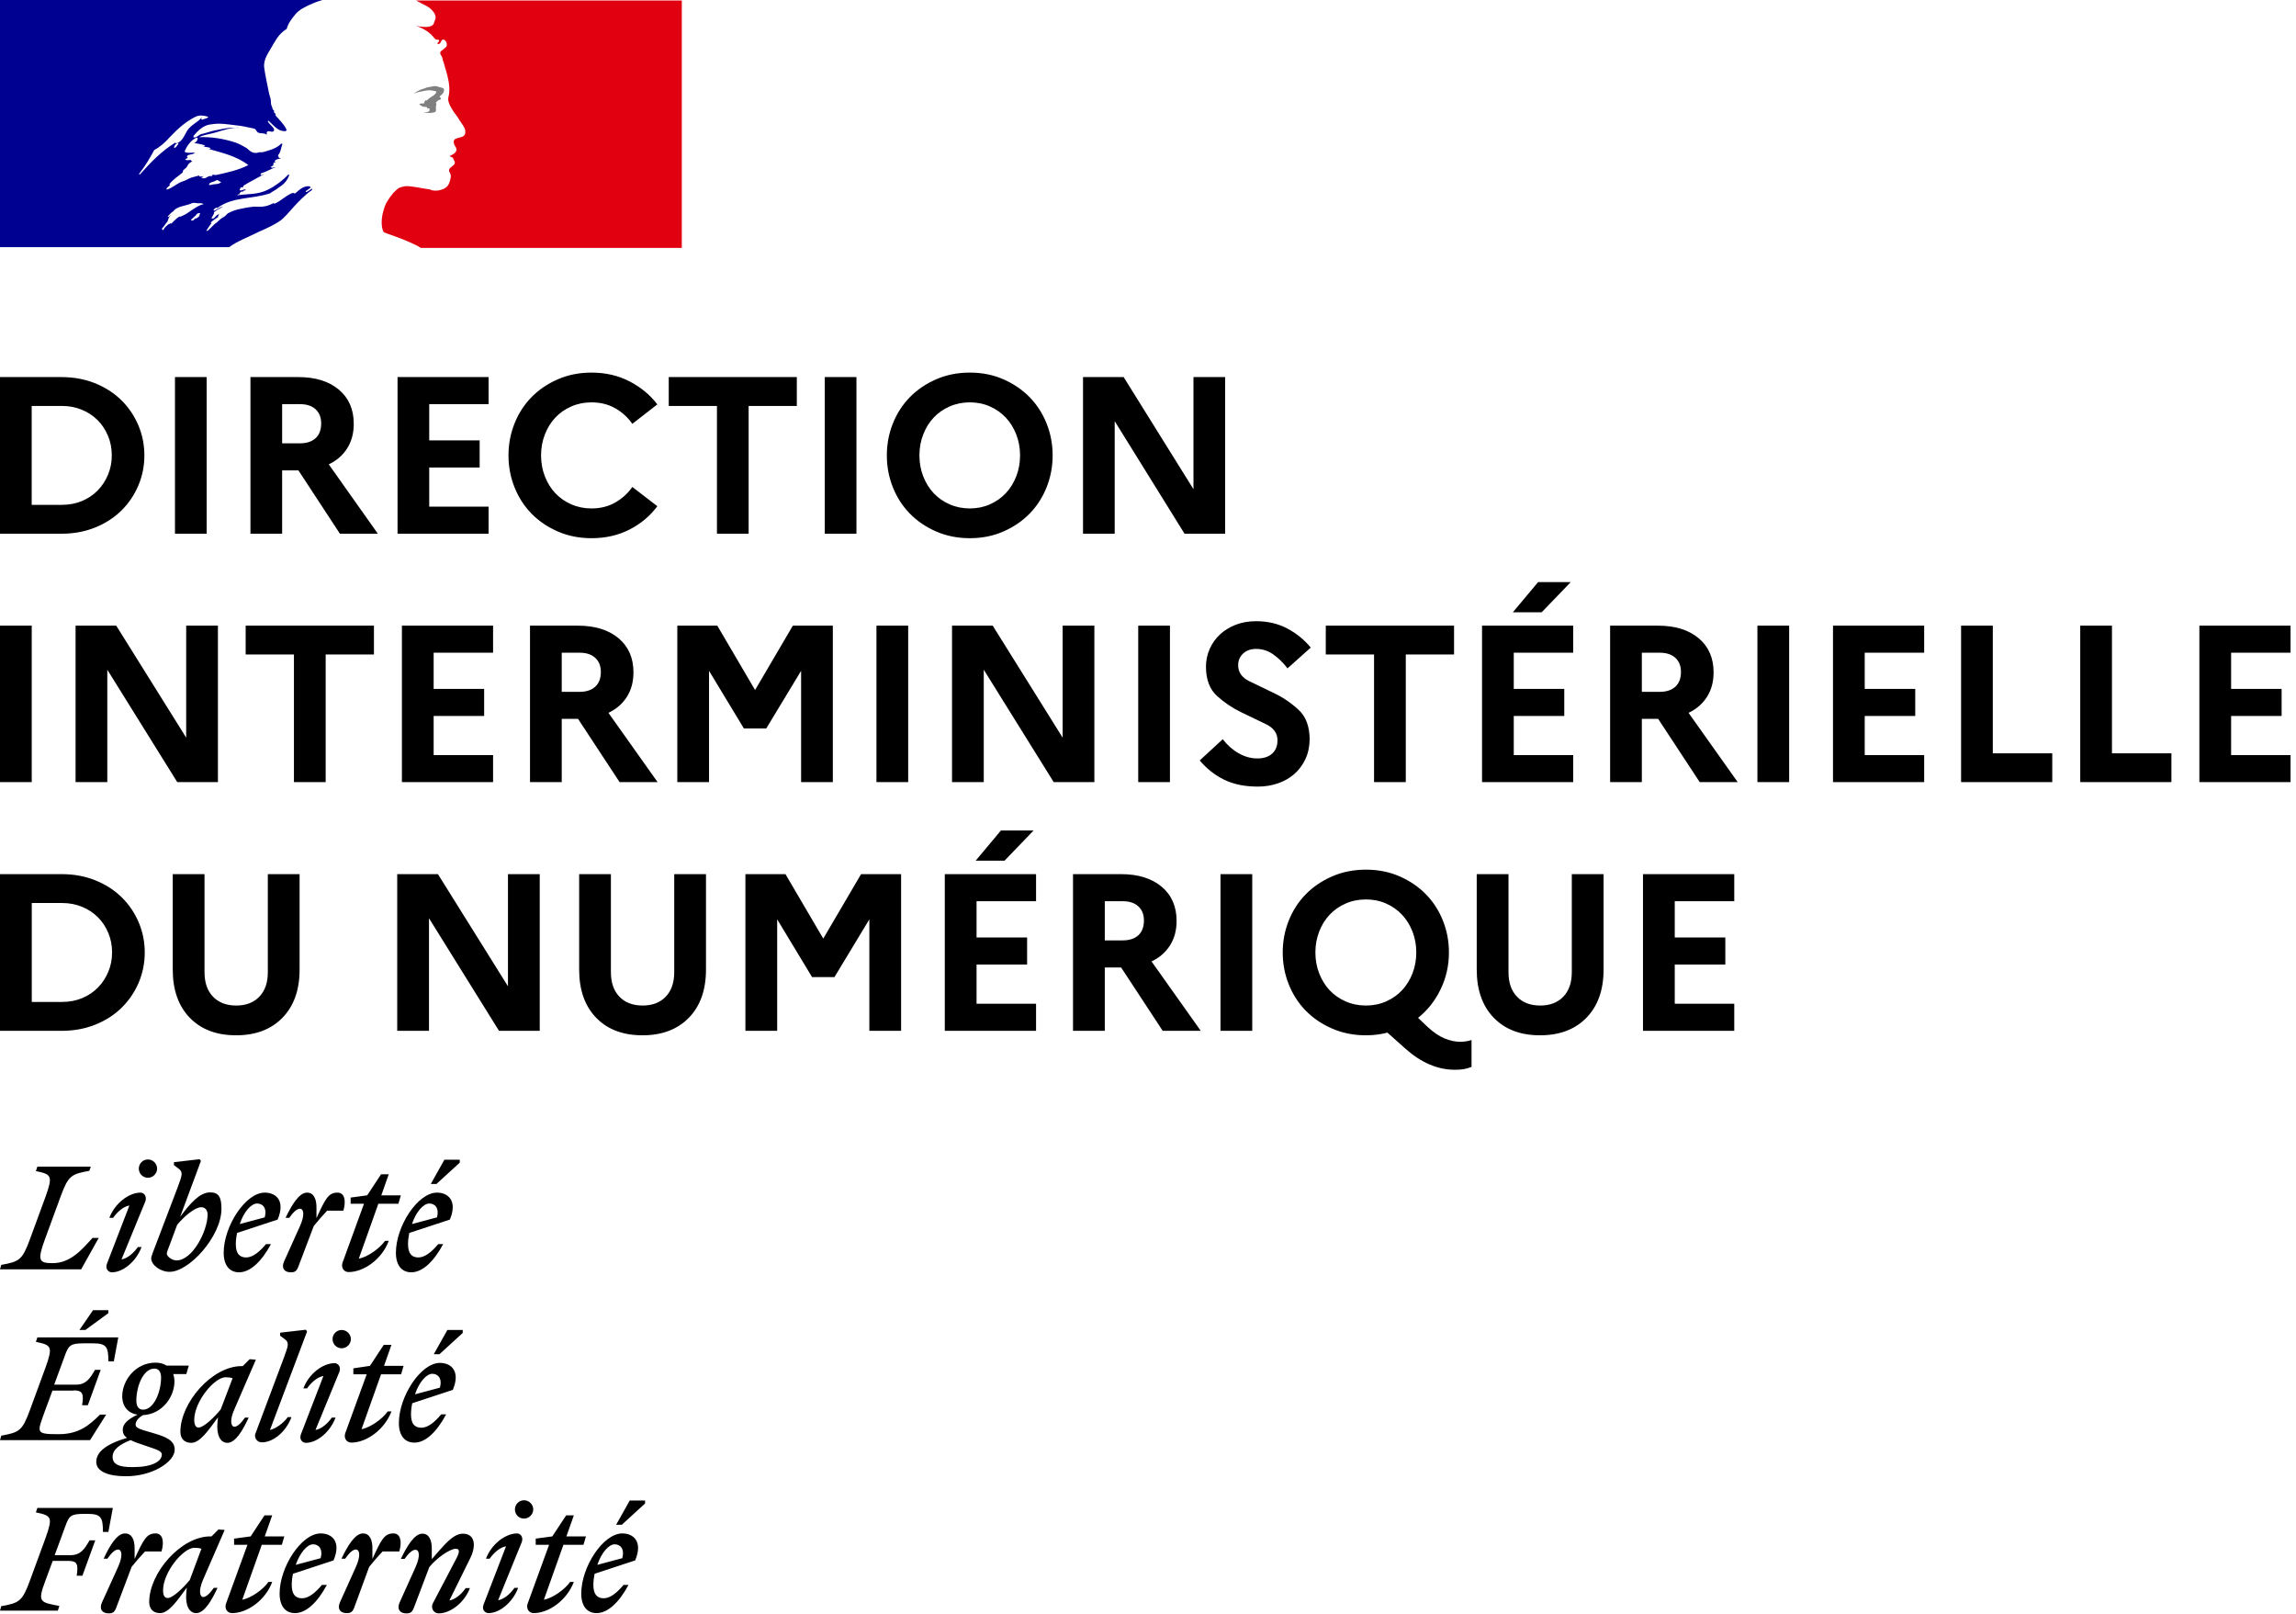 <?xml version="1.0" encoding="UTF-8"?>
<svg width="185px" height="130px" viewBox="0 0 185 130" version="1.1" xmlns="http://www.w3.org/2000/svg" xmlns:xlink="http://www.w3.org/1999/xlink">
    <!-- Generator: Sketch 63.1 (92452) - https://sketch.com -->
    <title>dinumLogoDesktop</title>
    <desc>Created with Sketch.</desc>
    <g id="Marque" stroke="none" stroke-width="1" fill="none" fill-rule="evenodd">
        <g id="DinumWeb" transform="translate(-20, -20)" fill-rule="nonzero">
            <g id="DinumLogoDesktop" transform="translate(20, 20)">
                <g id="LEF" transform="translate(0, 93.381)" fill="#000000">
                    <path d="M49.525,31.023 C49.964,31.023 50.343,31.362 50.143,32.14 L48.13,32.678 C48.449,31.721 49.047,31.023 49.525,31.023 M50.642,34.293 L50.243,34.293 C49.745,34.891 49.186,35.37 48.648,35.37 C48.09,35.37 47.811,35.031 47.811,34.293 C47.811,33.994 47.851,33.675 47.91,33.396 L51.18,32.319 C51.818,30.804 51.041,30.146 50.143,30.146 C48.588,30.146 46.834,32.857 46.834,34.991 C46.834,36.008 47.312,36.566 48.07,36.566 C48.967,36.566 49.884,35.709 50.642,34.293 M50.124,29.428 L51.978,27.733 L51.978,27.494 L50.742,27.494 L49.645,29.448 L50.124,29.448 L50.124,29.428 Z M43.165,31.063 L44.242,31.063 L42.527,35.768 C42.368,36.167 42.587,36.566 43.006,36.566 C44.222,36.566 45.677,35.529 46.236,34.054 L45.937,34.054 C45.498,34.672 44.541,35.35 43.823,35.489 L45.398,31.063 L47.013,31.063 L47.213,30.385 L45.638,30.385 L46.236,28.69 L45.618,28.69 L44.501,30.385 L43.165,30.565 L43.165,31.063 L43.165,31.063 Z M42.049,30.824 C42.188,30.385 41.889,30.146 41.67,30.146 C40.733,30.146 39.596,31.003 39.158,32.18 L39.457,32.18 C39.756,31.741 40.274,31.262 40.773,31.183 L38.958,35.888 C38.799,36.327 39.118,36.566 39.357,36.566 C40.254,36.566 41.311,35.709 41.75,34.532 L41.451,34.532 C41.152,34.971 40.633,35.449 40.135,35.529 L42.049,30.824 Z M42.228,28.95 C42.627,28.95 42.966,28.611 42.966,28.212 C42.966,27.813 42.627,27.474 42.228,27.474 C41.809,27.474 41.49,27.813 41.49,28.212 C41.49,28.631 41.809,28.95 42.228,28.95 M33.476,31.462 C33.755,31.462 33.914,31.9 33.476,32.877 L32.199,35.709 C31.96,36.247 32.219,36.586 32.738,36.586 C33.057,36.586 33.196,36.506 33.336,36.167 L34.592,32.857 C35.17,32.14 36.247,31.382 36.725,31.382 C37.064,31.382 37.024,31.661 36.805,32.1 L34.871,35.788 C34.692,36.147 34.931,36.586 35.35,36.586 C36.287,36.586 37.423,35.728 37.862,34.552 L37.523,34.552 C37.224,34.991 36.705,35.469 36.207,35.549 L37.862,32.199 C38.081,31.781 38.181,31.382 38.181,31.063 C38.181,30.525 37.882,30.166 37.304,30.166 C36.486,30.166 35.788,31.083 34.791,32.219 L34.791,31.342 C34.791,30.724 34.592,30.166 34.034,30.166 C33.376,30.166 32.778,31.203 32.299,32.199 L32.598,32.199 C32.937,31.721 33.236,31.462 33.476,31.462 M32.18,31.581 C32.399,30.804 32.279,30.146 31.701,30.146 C30.963,30.146 30.724,30.644 30.006,32.199 L30.006,31.322 C30.006,30.704 29.807,30.146 29.249,30.146 C28.591,30.146 27.993,31.183 27.514,32.18 L27.813,32.18 C28.132,31.721 28.431,31.442 28.67,31.442 C28.95,31.442 29.109,31.88 28.67,32.857 L27.394,35.689 C27.155,36.227 27.414,36.566 27.933,36.566 C28.252,36.566 28.391,36.486 28.531,36.147 L29.747,32.837 C30.106,32.399 30.425,32.02 30.824,31.601 L32.18,31.601 L32.18,31.581 Z M25.221,31.023 C25.66,31.023 26.039,31.362 25.839,32.14 L23.826,32.678 C24.165,31.721 24.743,31.023 25.221,31.023 M26.338,34.293 L25.939,34.293 C25.441,34.891 24.882,35.37 24.344,35.37 C23.786,35.37 23.507,35.031 23.507,34.293 C23.507,33.994 23.546,33.675 23.606,33.396 L26.876,32.319 C27.514,30.804 26.756,30.146 25.839,30.146 C24.284,30.146 22.53,32.857 22.53,34.991 C22.53,36.008 23.008,36.566 23.766,36.566 C24.663,36.566 25.58,35.709 26.338,34.293 M18.861,31.063 L19.938,31.063 L18.223,35.768 C18.064,36.167 18.283,36.566 18.702,36.566 C19.918,36.566 21.393,35.529 21.932,34.054 L21.632,34.054 C21.194,34.672 20.237,35.35 19.519,35.489 L21.094,31.063 L22.709,31.063 L22.908,30.385 L21.333,30.385 L21.932,28.69 L21.313,28.69 L20.197,30.385 L18.861,30.565 L18.861,31.063 L18.861,31.063 Z M13.139,34.732 C13.139,33.276 14.754,31.302 15.671,31.302 C15.87,31.302 16.07,31.322 16.229,31.382 L15.292,33.894 C14.754,34.552 13.917,35.35 13.518,35.35 C13.279,35.35 13.139,35.17 13.139,34.732 M18.103,29.867 L17.605,29.827 L17.047,30.385 L16.947,30.385 C14.575,30.385 12.022,33.336 12.022,35.669 C12.022,36.207 12.322,36.566 12.9,36.566 C13.598,36.566 14.275,35.569 15.053,34.512 L15.013,34.891 C14.913,35.968 15.252,36.566 15.811,36.566 C16.469,36.566 17.067,35.529 17.525,34.532 L17.226,34.532 C16.907,34.991 16.608,35.27 16.369,35.27 C16.13,35.27 15.95,34.811 16.369,33.854 L18.103,29.867 Z M13.019,31.581 C13.239,30.804 13.119,30.146 12.541,30.146 C11.803,30.146 11.564,30.644 10.846,32.199 L10.846,31.322 C10.846,30.704 10.647,30.146 10.069,30.146 C9.411,30.146 8.812,31.183 8.354,32.18 L8.653,32.18 C8.972,31.721 9.271,31.442 9.51,31.442 C9.789,31.442 9.949,31.88 9.51,32.857 L8.214,35.709 C7.975,36.247 8.234,36.586 8.753,36.586 C9.072,36.586 9.211,36.506 9.351,36.167 L10.607,32.837 C10.966,32.399 11.285,32.02 11.684,31.601 L13.019,31.601 L13.019,31.581 Z M4.665,36.347 L4.785,35.988 C3.21,35.689 3.011,35.689 3.649,33.974 L4.247,32.359 L5.503,32.359 C6.28,32.359 6.3,32.698 6.181,33.555 L6.639,33.555 L7.676,30.704 L7.217,30.704 C6.819,31.382 6.52,31.9 5.662,31.9 L4.406,31.9 L5.264,29.568 C5.563,28.73 5.702,28.571 6.779,28.571 L7.058,28.571 C8.155,28.571 8.294,28.87 8.294,30.026 L8.733,30.026 L9.092,28.092 L3.011,28.092 L2.891,28.451 C4.147,28.71 4.267,28.83 3.688,30.465 L2.393,33.994 C1.794,35.609 1.555,35.748 0.1,36.008 L2.83332621e-14,36.366 L4.665,36.366 L4.665,36.347 Z" id="Shape"></path>
                    <path d="M34.831,17.286 C35.27,17.286 35.649,17.625 35.449,18.403 L33.436,18.941 C33.755,17.984 34.353,17.286 34.831,17.286 M35.948,20.556 L35.549,20.556 C35.051,21.154 34.492,21.632 33.954,21.632 C33.396,21.632 33.117,21.294 33.117,20.556 C33.117,20.257 33.156,19.938 33.216,19.659 L36.486,18.582 C37.124,17.067 36.347,16.409 35.449,16.409 C33.894,16.409 32.14,19.12 32.14,21.254 C32.14,22.27 32.618,22.829 33.376,22.829 C34.273,22.849 35.19,21.971 35.948,20.556 M35.429,15.691 L37.284,13.996 L37.284,13.757 L36.047,13.757 L34.951,15.711 L35.429,15.711 L35.429,15.691 Z M28.471,17.326 L29.548,17.326 L27.833,22.031 C27.674,22.43 27.893,22.829 28.312,22.829 C29.528,22.829 30.983,21.792 31.542,20.317 L31.242,20.317 C30.804,20.935 29.847,21.613 29.129,21.752 L30.704,17.326 L32.319,17.326 L32.518,16.648 L30.943,16.648 L31.542,14.953 L30.923,14.953 L29.807,16.648 L28.471,16.847 L28.471,17.326 Z M27.355,17.107 C27.494,16.668 27.195,16.429 26.956,16.429 C26.019,16.429 24.882,17.286 24.444,18.462 L24.743,18.462 C25.042,18.024 25.56,17.545 26.059,17.465 L24.244,22.171 C24.085,22.609 24.404,22.849 24.643,22.849 C25.54,22.849 26.597,21.991 27.036,20.815 L26.737,20.815 C26.437,21.254 25.919,21.732 25.421,21.812 L27.355,17.107 Z M27.534,15.232 C27.933,15.232 28.272,14.894 28.272,14.495 C28.272,14.096 27.933,13.757 27.534,13.757 C27.115,13.757 26.796,14.096 26.796,14.495 C26.796,14.894 27.115,15.232 27.534,15.232 M21.752,21.812 L24.743,13.877 L24.643,13.737 L22.57,13.976 L22.57,14.216 L22.968,14.515 C23.327,14.794 23.208,15.053 22.889,15.95 L20.616,22.011 C20.416,22.37 20.675,22.809 21.094,22.809 C22.031,22.809 23.048,21.951 23.487,20.775 L23.188,20.775 C22.869,21.234 22.231,21.712 21.752,21.812 M15.651,20.994 C15.651,19.539 17.266,17.565 18.183,17.565 C18.383,17.565 18.562,17.585 18.741,17.645 L17.784,20.157 C17.246,20.815 16.409,21.613 16.01,21.613 C15.791,21.632 15.651,21.433 15.651,20.994 M20.616,16.15 L20.117,16.11 L19.559,16.668 L19.459,16.668 C17.087,16.668 14.535,19.619 14.535,21.951 C14.535,22.49 14.834,22.849 15.412,22.849 C16.11,22.849 16.788,21.852 17.565,20.795 L17.525,21.174 C17.426,22.251 17.765,22.849 18.323,22.849 C18.981,22.849 19.579,21.812 20.037,20.815 L19.738,20.815 C19.419,21.274 19.12,21.553 18.881,21.553 C18.642,21.553 18.462,21.094 18.881,20.157 L20.616,16.15 Z M9.072,23.985 C9.072,23.367 9.67,22.968 10.527,22.629 C10.806,22.769 11.245,22.928 11.803,23.108 C12.7,23.407 13.039,23.527 13.039,23.786 C13.039,24.364 12.222,24.803 10.727,24.803 C9.61,24.823 9.072,24.583 9.072,23.985 M11.524,20.177 C11.125,20.177 10.986,19.838 10.986,19.459 C10.986,18.283 11.544,16.867 12.441,16.867 C12.84,16.867 12.979,17.206 12.979,17.585 C12.979,18.741 12.401,20.177 11.524,20.177 M14.076,23.407 C14.076,22.649 13.398,22.37 12.302,22.051 C11.365,21.772 10.926,21.692 10.926,21.373 C10.926,21.134 11.125,20.835 11.524,20.616 C13.079,20.536 14.056,19.14 14.056,17.904 C14.056,17.685 14.016,17.485 13.956,17.306 L15.013,17.306 L15.213,16.628 L13.418,16.628 C13.179,16.469 12.88,16.389 12.541,16.389 C10.906,16.389 9.849,17.824 9.849,19.1 C9.849,19.918 10.328,20.476 11.085,20.576 C10.328,20.935 9.889,21.313 9.889,21.792 C9.889,22.071 9.989,22.27 10.228,22.45 C8.474,22.968 7.756,23.626 7.756,24.384 C7.756,25.201 8.832,25.54 10.108,25.54 C12.262,25.56 14.076,24.384 14.076,23.407 M5.941,18.622 C6.719,18.622 6.739,18.961 6.619,19.818 L7.078,19.818 L8.115,16.967 L7.656,16.967 C7.257,17.645 6.958,18.163 6.101,18.163 L4.366,18.163 L5.224,15.831 C5.523,14.993 5.682,14.834 6.739,14.834 L7.497,14.834 C8.593,14.834 8.733,15.133 8.733,16.289 L9.171,16.289 L9.53,14.355 L3.011,14.355 L2.891,14.714 C4.147,14.973 4.267,15.093 3.688,16.728 L2.393,20.257 C1.794,21.872 1.555,22.011 0.1,22.27 L0,22.629 L7.257,22.629 L8.553,20.576 L8.055,20.576 C7.217,21.413 6.36,22.151 4.745,22.151 C2.811,22.151 2.991,22.051 3.629,20.257 L4.227,18.642 L5.941,18.642 L5.941,18.622 Z M6.879,13.757 L8.733,12.401 L8.733,12.162 L7.497,12.162 L6.4,13.757 L6.879,13.757 Z" id="Shape"></path>
                    <path d="M34.592,3.569 C35.031,3.569 35.409,3.908 35.21,4.685 L33.196,5.224 C33.515,4.247 34.114,3.569 34.592,3.569 M35.709,6.839 L35.31,6.839 C34.811,7.437 34.253,7.915 33.715,7.915 C33.156,7.915 32.877,7.576 32.877,6.839 C32.877,6.54 32.917,6.221 32.977,5.941 L36.247,4.865 C36.885,3.35 36.107,2.692 35.21,2.692 C33.655,2.692 31.9,5.403 31.9,7.536 C31.9,8.553 32.379,9.112 33.137,9.112 C34.034,9.112 34.951,8.254 35.709,6.839 M35.19,1.974 L37.044,0.279 L37.044,0.04 L35.808,0.04 L34.712,1.994 L35.19,1.994 L35.19,1.974 Z M28.232,3.589 L29.328,3.589 L27.614,8.294 C27.454,8.693 27.674,9.092 28.092,9.092 C29.309,9.092 30.784,8.055 31.322,6.579 L31.023,6.579 C30.585,7.198 29.628,7.875 28.91,8.015 L30.485,3.589 L32.1,3.589 L32.299,2.911 L30.724,2.911 L31.322,1.216 L30.704,1.216 L29.588,2.911 L28.252,3.09 L28.252,3.589 L28.232,3.589 Z M27.674,4.127 C27.893,3.35 27.773,2.692 27.195,2.692 C26.457,2.692 26.218,3.19 25.5,4.745 L25.5,3.868 C25.5,3.25 25.301,2.692 24.743,2.692 C24.085,2.692 23.487,3.728 23.008,4.725 L23.307,4.725 C23.626,4.267 23.925,3.988 24.165,3.988 C24.444,3.988 24.603,4.426 24.165,5.403 L22.889,8.234 C22.649,8.773 22.908,9.112 23.427,9.112 C23.746,9.112 23.885,9.032 24.025,8.693 L25.281,5.383 C25.64,4.945 25.959,4.566 26.358,4.147 L27.674,4.147 L27.674,4.127 Z M20.715,3.569 C21.154,3.569 21.533,3.908 21.333,4.685 L19.32,5.224 C19.639,4.247 20.237,3.569 20.715,3.569 M21.832,6.839 L21.433,6.839 C20.935,7.437 20.376,7.915 19.838,7.915 C19.28,7.915 19.001,7.576 19.001,6.839 C19.001,6.54 19.041,6.221 19.1,5.941 L22.37,4.865 C23.008,3.35 22.251,2.692 21.333,2.692 C19.778,2.692 18.024,5.403 18.024,7.536 C18.024,8.553 18.502,9.112 19.26,9.112 C20.157,9.112 21.074,8.254 21.832,6.839 M14.216,8.155 C13.897,8.155 13.438,7.855 13.438,7.596 C13.438,7.517 13.578,7.138 13.757,6.679 L14.275,5.284 C14.834,4.606 15.711,3.868 16.209,3.868 C16.508,3.868 16.728,4.067 16.728,4.486 C16.708,5.802 15.512,8.155 14.216,8.155 M17.844,3.988 C17.844,3.031 17.605,2.672 16.927,2.672 C16.09,2.672 15.312,3.569 14.515,4.645 L16.189,0.14 L16.09,2.26666097e-14 L14.016,0.239 L14.016,0.479 L14.415,0.778 C14.774,1.057 14.654,1.336 14.335,2.213 L12.521,6.978 C12.361,7.377 12.182,7.855 12.182,7.975 C12.182,8.533 12.94,9.072 13.637,9.072 C15.213,9.112 17.844,6.221 17.844,3.988 M11.723,3.369 C11.843,2.931 11.564,2.692 11.325,2.692 C10.388,2.692 9.251,3.549 8.812,4.725 L9.112,4.725 C9.411,4.287 9.929,3.808 10.427,3.728 L8.613,8.434 C8.454,8.872 8.773,9.112 9.012,9.112 C9.909,9.112 10.966,8.254 11.404,7.078 L11.105,7.078 C10.806,7.517 10.288,7.995 9.789,8.075 L11.723,3.369 Z M11.923,1.495 C12.322,1.495 12.66,1.156 12.66,0.758 C12.66,0.359 12.322,0.02 11.923,0.02 C11.504,0.02 11.185,0.359 11.185,0.758 C11.185,1.156 11.504,1.495 11.923,1.495 M7.317,0.598 L3.011,0.598 L2.891,0.957 C4.147,1.216 4.267,1.336 3.688,2.971 L2.393,6.5 C1.794,8.115 1.555,8.254 0.1,8.513 L1.69999573e-14,8.872 L6.54,8.872 L7.955,6.34 L7.457,6.34 C6.639,7.237 5.702,8.374 4.247,8.374 C3.15,8.374 2.991,8.174 3.609,6.48 L4.905,2.951 C5.503,1.336 5.742,1.196 7.198,0.937 L7.317,0.598 Z" id="Shape"></path>
                </g>
                <g id="DINUM" transform="translate(0, 30.015)" fill="#000000">
                    <path d="M4.944,12.98 C5.939,12.98 6.85,12.811 7.677,12.475 C8.504,12.138 9.208,11.682 9.79,11.105 C10.371,10.528 10.824,9.858 11.147,9.095 C11.471,8.332 11.633,7.523 11.633,6.67 C11.633,5.817 11.471,5.009 11.147,4.245 C10.824,3.482 10.371,2.812 9.79,2.235 C9.208,1.659 8.504,1.202 7.677,0.865 C6.85,0.529 5.939,0.361 4.944,0.361 L0,0.361 L0,12.98 L4.944,12.98 Z M2.553,10.654 L2.553,2.686 L4.98,2.686 C5.568,2.686 6.107,2.788 6.598,2.993 C7.09,3.197 7.512,3.476 7.866,3.831 C8.22,4.185 8.498,4.606 8.702,5.093 C8.906,5.579 9.008,6.105 9.008,6.67 C9.008,7.223 8.906,7.743 8.702,8.229 C8.498,8.716 8.22,9.14 7.866,9.5 C7.512,9.861 7.09,10.143 6.598,10.348 C6.107,10.552 5.568,10.654 4.98,10.654 L2.553,10.654 Z M16.652,12.98 L16.652,0.361 L14.099,0.361 L14.099,12.98 L16.652,12.98 Z M22.733,12.98 L22.733,7.878 L24.046,7.878 L27.39,12.98 L30.446,12.98 L26.491,7.391 C27.126,7.091 27.62,6.661 27.974,6.102 C28.328,5.543 28.504,4.885 28.504,4.128 C28.504,2.962 28.103,2.043 27.3,1.37 C26.497,0.697 25.406,0.361 24.028,0.361 L20.18,0.361 L20.18,12.98 L22.733,12.98 Z M22.733,5.697 L22.733,2.542 L24.171,2.542 C24.711,2.542 25.13,2.68 25.43,2.956 C25.73,3.233 25.879,3.611 25.879,4.092 C25.879,4.609 25.73,5.006 25.43,5.282 C25.13,5.558 24.711,5.697 24.171,5.697 L22.733,5.697 Z M39.368,12.98 L39.368,10.798 L34.585,10.798 L34.585,7.644 L38.648,7.644 L38.648,5.462 L34.585,5.462 L34.585,2.542 L39.368,2.542 L39.368,0.361 L32.032,0.361 L32.032,12.98 L39.368,12.98 Z M47.66,13.34 C48.798,13.34 49.823,13.106 50.734,12.637 C51.645,12.168 52.388,11.543 52.964,10.762 L50.95,9.212 C50.59,9.729 50.132,10.146 49.574,10.465 C49.017,10.783 48.379,10.943 47.66,10.943 C47.072,10.943 46.527,10.831 46.023,10.609 C45.52,10.387 45.092,10.086 44.738,9.708 C44.384,9.329 44.106,8.878 43.902,8.356 C43.698,7.833 43.596,7.271 43.596,6.67 C43.596,6.069 43.698,5.507 43.902,4.985 C44.106,4.462 44.384,4.011 44.738,3.632 C45.092,3.254 45.52,2.953 46.023,2.731 C46.527,2.509 47.072,2.398 47.66,2.398 C48.379,2.398 49.017,2.557 49.574,2.875 C50.132,3.194 50.59,3.611 50.95,4.128 L52.964,2.56 C52.388,1.803 51.645,1.187 50.734,0.712 C49.823,0.237 48.798,0 47.66,0 C46.677,0 45.772,0.18 44.945,0.541 C44.118,0.901 43.41,1.382 42.823,1.983 C42.236,2.584 41.78,3.29 41.457,4.101 C41.133,4.912 40.971,5.769 40.971,6.67 C40.971,7.571 41.133,8.428 41.457,9.239 C41.78,10.05 42.236,10.756 42.823,11.357 C43.41,11.958 44.118,12.439 44.945,12.799 C45.772,13.16 46.677,13.34 47.66,13.34 Z M60.321,12.98 L60.321,2.686 L64.204,2.686 L64.204,0.361 L53.884,0.361 L53.884,2.686 L57.768,2.686 L57.768,12.98 L60.321,12.98 Z M69.008,12.98 L69.008,0.361 L66.455,0.361 L66.455,12.98 L69.008,12.98 Z M78.145,13.34 C79.128,13.34 80.03,13.16 80.851,12.799 C81.672,12.439 82.376,11.958 82.964,11.357 C83.551,10.756 84.007,10.05 84.33,9.239 C84.654,8.428 84.816,7.571 84.816,6.67 C84.816,5.769 84.654,4.912 84.33,4.101 C84.007,3.29 83.551,2.584 82.964,1.983 C82.376,1.382 81.672,0.901 80.851,0.541 C80.03,0.18 79.128,0 78.145,0 C77.162,0 76.257,0.18 75.43,0.541 C74.603,0.901 73.896,1.382 73.309,1.983 C72.722,2.584 72.266,3.29 71.942,4.101 C71.619,4.912 71.457,5.769 71.457,6.67 C71.457,7.571 71.619,8.428 71.942,9.239 C72.266,10.05 72.722,10.756 73.309,11.357 C73.896,11.958 74.603,12.439 75.43,12.799 C76.257,13.16 77.162,13.34 78.145,13.34 Z M78.145,10.943 C77.558,10.943 77.013,10.831 76.509,10.609 C76.006,10.387 75.577,10.086 75.224,9.708 C74.87,9.329 74.591,8.878 74.388,8.356 C74.184,7.833 74.082,7.271 74.082,6.67 C74.082,6.069 74.184,5.507 74.388,4.985 C74.591,4.462 74.87,4.011 75.224,3.632 C75.577,3.254 76.006,2.953 76.509,2.731 C77.013,2.509 77.558,2.398 78.145,2.398 C78.733,2.398 79.275,2.509 79.772,2.731 C80.27,2.953 80.695,3.254 81.049,3.632 C81.403,4.011 81.681,4.462 81.885,4.985 C82.089,5.507 82.191,6.069 82.191,6.67 C82.191,7.271 82.089,7.833 81.885,8.356 C81.681,8.878 81.403,9.329 81.049,9.708 C80.695,10.086 80.27,10.387 79.772,10.609 C79.275,10.831 78.733,10.943 78.145,10.943 Z M89.817,12.98 L89.817,3.912 L95.445,12.98 L98.717,12.98 L98.717,0.361 L96.164,0.361 L96.164,9.392 L90.537,0.361 L87.264,0.361 L87.264,12.98 L89.817,12.98 Z" id="DIRECTION"></path>
                    <path d="M2.557,32.99 L2.557,20.386 L0,20.386 L0,32.99 L2.557,32.99 Z M8.646,32.99 L8.646,23.934 L14.282,32.99 L17.559,32.99 L17.559,20.386 L15.002,20.386 L15.002,29.407 L9.366,20.386 L6.089,20.386 L6.089,32.99 L8.646,32.99 Z M26.241,32.99 L26.241,22.709 L30.13,22.709 L30.13,20.386 L19.795,20.386 L19.795,22.709 L23.684,22.709 L23.684,32.99 L26.241,32.99 Z M39.73,32.99 L39.73,30.812 L34.941,30.812 L34.941,27.661 L39.01,27.661 L39.01,25.482 L34.941,25.482 L34.941,22.565 L39.73,22.565 L39.73,20.386 L32.384,20.386 L32.384,32.99 L39.73,32.99 Z M45.262,32.99 L45.262,27.895 L46.576,27.895 L49.925,32.99 L52.986,32.99 L49.025,27.409 C49.661,27.108 50.156,26.679 50.51,26.121 C50.864,25.563 51.041,24.906 51.041,24.15 C51.041,22.985 50.639,22.067 49.835,21.395 C49.031,20.723 47.938,20.386 46.558,20.386 L42.705,20.386 L42.705,32.99 L45.262,32.99 Z M45.262,25.716 L45.262,22.565 L46.702,22.565 C47.242,22.565 47.662,22.703 47.962,22.979 C48.263,23.255 48.413,23.633 48.413,24.114 C48.413,24.63 48.263,25.026 47.962,25.302 C47.662,25.578 47.242,25.716 46.702,25.716 L45.262,25.716 Z M57.131,32.99 L57.131,24.024 L59.94,28.669 L61.74,28.669 L64.549,24.024 L64.549,32.99 L67.106,32.99 L67.106,20.386 L63.883,20.386 L60.84,25.572 L57.797,20.386 L54.574,20.386 L54.574,32.99 L57.131,32.99 Z M73.177,32.99 L73.177,20.386 L70.62,20.386 L70.62,32.99 L73.177,32.99 Z M79.266,32.99 L79.266,23.934 L84.902,32.99 L88.179,32.99 L88.179,20.386 L85.622,20.386 L85.622,29.407 L79.987,20.386 L76.71,20.386 L76.71,32.99 L79.266,32.99 Z M94.268,32.99 L94.268,20.386 L91.712,20.386 L91.712,32.99 L94.268,32.99 Z M101.348,33.35 C101.924,33.35 102.464,33.263 102.969,33.089 C103.473,32.915 103.911,32.666 104.283,32.342 C104.655,32.018 104.952,31.622 105.174,31.154 C105.396,30.686 105.513,30.157 105.525,29.569 C105.525,28.513 105.225,27.709 104.625,27.157 C104.025,26.604 103.365,26.157 102.645,25.815 C101.924,25.473 101.264,25.155 100.664,24.861 C100.064,24.567 99.764,24.138 99.764,23.573 C99.764,23.201 99.896,22.889 100.16,22.637 C100.424,22.385 100.778,22.259 101.222,22.259 C101.702,22.259 102.149,22.4 102.564,22.682 C102.978,22.964 103.371,23.345 103.743,23.825 L105.615,22.151 C105.087,21.515 104.454,21.002 103.716,20.611 C102.978,20.221 102.14,20.026 101.204,20.026 C100.604,20.026 100.058,20.122 99.566,20.314 C99.073,20.506 98.65,20.768 98.296,21.098 C97.942,21.428 97.666,21.818 97.468,22.268 C97.27,22.718 97.171,23.189 97.171,23.681 C97.171,24.726 97.471,25.518 98.071,26.058 C98.671,26.598 99.332,27.039 100.052,27.382 C100.772,27.724 101.432,28.042 102.032,28.336 C102.633,28.63 102.933,29.059 102.933,29.623 C102.933,30.079 102.789,30.437 102.5,30.695 C102.212,30.953 101.816,31.082 101.312,31.082 C100.796,31.082 100.295,30.944 99.809,30.668 C99.323,30.392 98.893,30.013 98.521,29.533 L96.667,31.244 C97.219,31.904 97.873,32.42 98.629,32.792 C99.386,33.164 100.292,33.35 101.348,33.35 Z M113.271,32.99 L113.271,22.709 L117.16,22.709 L117.16,20.386 L106.825,20.386 L106.825,22.709 L110.714,22.709 L110.714,32.99 L113.271,32.99 Z M124.222,19.306 L126.563,16.875 L123.934,16.875 L121.899,19.306 L124.222,19.306 Z M126.761,32.99 L126.761,30.812 L121.971,30.812 L121.971,27.661 L126.041,27.661 L126.041,25.482 L121.971,25.482 L121.971,22.565 L126.761,22.565 L126.761,20.386 L119.415,20.386 L119.415,32.99 L126.761,32.99 Z M132.292,32.99 L132.292,27.895 L133.606,27.895 L136.955,32.99 L140.016,32.99 L136.055,27.409 C136.691,27.108 137.186,26.679 137.541,26.121 C137.895,25.563 138.072,24.906 138.072,24.15 C138.072,22.985 137.67,22.067 136.865,21.395 C136.061,20.723 134.969,20.386 133.588,20.386 L129.735,20.386 L129.735,32.99 L132.292,32.99 Z M132.292,25.716 L132.292,22.565 L133.732,22.565 C134.273,22.565 134.693,22.703 134.993,22.979 C135.293,23.255 135.443,23.633 135.443,24.114 C135.443,24.63 135.293,25.026 134.993,25.302 C134.693,25.578 134.273,25.716 133.732,25.716 L132.292,25.716 Z M144.161,32.99 L144.161,20.386 L141.604,20.386 L141.604,32.99 L144.161,32.99 Z M155.04,32.99 L155.04,30.812 L150.25,30.812 L150.25,27.661 L154.32,27.661 L154.32,25.482 L150.25,25.482 L150.25,22.565 L155.04,22.565 L155.04,20.386 L147.694,20.386 L147.694,32.99 L155.04,32.99 Z M165.361,32.99 L165.361,30.668 L160.571,30.668 L160.571,20.386 L158.014,20.386 L158.014,32.99 L165.361,32.99 Z M174.961,32.99 L174.961,30.668 L170.171,30.668 L170.171,20.386 L167.615,20.386 L167.615,32.99 L174.961,32.99 Z M184.561,32.99 L184.561,30.812 L179.772,30.812 L179.772,27.661 L183.841,27.661 L183.841,25.482 L179.772,25.482 L179.772,22.565 L184.561,22.565 L184.561,20.386 L177.215,20.386 L177.215,32.99 L184.561,32.99 Z" id="INTERMINISTÉRIELLE"></path>
                    <path d="M4.957,53.025 C5.955,53.025 6.868,52.856 7.697,52.52 C8.526,52.183 9.232,51.726 9.815,51.149 C10.398,50.572 10.851,49.902 11.176,49.139 C11.5,48.375 11.663,47.567 11.663,46.713 C11.663,45.86 11.5,45.051 11.176,44.288 C10.851,43.524 10.398,42.854 9.815,42.277 C9.232,41.7 8.526,41.243 7.697,40.907 C6.868,40.57 5.955,40.402 4.957,40.402 L4.957,40.402 L0,40.402 L0,53.025 L4.957,53.025 Z M4.993,50.698 L2.56,50.698 L2.56,42.728 L4.993,42.728 C5.582,42.728 6.123,42.83 6.615,43.035 C7.108,43.239 7.532,43.518 7.886,43.873 C8.241,44.228 8.52,44.648 8.724,45.135 C8.929,45.622 9.031,46.148 9.031,46.713 C9.031,47.266 8.929,47.786 8.724,48.273 C8.52,48.76 8.241,49.184 7.886,49.544 C7.532,49.905 7.108,50.187 6.615,50.392 C6.123,50.596 5.582,50.698 4.993,50.698 L4.993,50.698 Z M19.021,53.385 C20.595,53.385 21.842,52.913 22.761,51.97 C23.68,51.026 24.14,49.731 24.14,48.084 L24.14,48.084 L24.14,40.402 L21.58,40.402 L21.58,48.3 C21.58,49.142 21.352,49.8 20.895,50.275 C20.439,50.749 19.82,50.987 19.039,50.987 C18.246,50.987 17.621,50.749 17.164,50.275 C16.707,49.8 16.479,49.142 16.479,48.3 L16.479,48.3 L16.479,40.402 L13.919,40.402 L13.919,48.084 C13.919,49.731 14.376,51.026 15.289,51.97 C16.203,52.913 17.446,53.385 19.021,53.385 Z M34.566,53.025 L34.566,43.954 L40.208,53.025 L43.489,53.025 L43.489,40.402 L40.929,40.402 L40.929,49.436 L35.287,40.402 L32.006,40.402 L32.006,53.025 L34.566,53.025 Z M51.766,53.385 C53.34,53.385 54.587,52.913 55.506,51.97 C56.426,51.026 56.885,49.731 56.885,48.084 L56.885,48.084 L56.885,40.402 L54.326,40.402 L54.326,48.3 C54.326,49.142 54.097,49.8 53.641,50.275 C53.184,50.749 52.565,50.987 51.784,50.987 C50.991,50.987 50.366,50.749 49.909,50.275 C49.453,49.8 49.224,49.142 49.224,48.3 L49.224,48.3 L49.224,40.402 L46.665,40.402 L46.665,48.084 C46.665,49.731 47.121,51.026 48.035,51.97 C48.948,52.913 50.192,53.385 51.766,53.385 Z M62.621,53.025 L62.621,44.044 L65.433,48.697 L67.236,48.697 L70.048,44.044 L70.048,53.025 L72.607,53.025 L72.607,40.402 L69.381,40.402 L66.334,45.595 L63.288,40.402 L60.061,40.402 L60.061,53.025 L62.621,53.025 Z M80.939,39.32 L83.282,36.886 L80.65,36.886 L78.613,39.32 L80.939,39.32 Z M83.48,53.025 L83.48,50.843 L78.686,50.843 L78.686,47.687 L82.759,47.687 L82.759,45.505 L78.686,45.505 L78.686,42.584 L83.48,42.584 L83.48,40.402 L76.126,40.402 L76.126,53.025 L83.48,53.025 Z M89.018,53.025 L89.018,47.921 L90.334,47.921 L93.686,53.025 L96.751,53.025 L92.785,47.434 C93.422,47.134 93.918,46.704 94.272,46.145 C94.627,45.586 94.804,44.928 94.804,44.171 C94.804,43.005 94.401,42.085 93.596,41.412 C92.791,40.738 91.698,40.402 90.316,40.402 L90.316,40.402 L86.458,40.402 L86.458,53.025 L89.018,53.025 Z M90.46,45.739 L89.018,45.739 L89.018,42.584 L90.46,42.584 C91.001,42.584 91.421,42.722 91.722,42.999 C92.022,43.275 92.172,43.654 92.172,44.135 C92.172,44.652 92.022,45.048 91.722,45.325 C91.421,45.601 91.001,45.739 90.46,45.739 L90.46,45.739 Z M100.9,53.025 L100.9,40.402 L98.341,40.402 L98.341,53.025 L100.9,53.025 Z M117.235,56.162 C117.512,56.162 117.752,56.144 117.956,56.108 C118.16,56.072 118.365,56.012 118.569,55.928 L118.569,55.928 L118.569,53.764 C118.437,53.812 118.287,53.848 118.118,53.872 C117.95,53.896 117.8,53.908 117.668,53.908 C117.259,53.908 116.836,53.818 116.397,53.638 C115.958,53.457 115.499,53.145 115.018,52.7 L115.018,52.7 L114.261,51.979 C115.03,51.366 115.637,50.596 116.081,49.67 C116.526,48.745 116.748,47.759 116.748,46.713 C116.748,45.812 116.586,44.955 116.262,44.144 C115.937,43.332 115.481,42.626 114.892,42.025 C114.303,41.424 113.597,40.943 112.774,40.582 C111.951,40.222 111.046,40.041 110.061,40.041 C109.075,40.041 108.168,40.222 107.339,40.582 C106.51,40.943 105.801,41.424 105.212,42.025 C104.623,42.626 104.166,43.332 103.842,44.144 C103.518,44.955 103.355,45.812 103.355,46.713 C103.355,47.615 103.518,48.471 103.842,49.283 C104.166,50.094 104.623,50.801 105.212,51.402 C105.801,52.003 106.51,52.484 107.339,52.844 C108.168,53.205 109.075,53.385 110.061,53.385 C110.361,53.385 110.659,53.367 110.953,53.331 C111.248,53.295 111.527,53.241 111.791,53.169 L111.791,53.169 L113.288,54.503 C113.9,55.044 114.537,55.456 115.198,55.738 C115.859,56.021 116.538,56.162 117.235,56.162 Z M110.061,50.987 C109.472,50.987 108.925,50.876 108.421,50.653 C107.916,50.431 107.486,50.13 107.132,49.752 C106.777,49.373 106.498,48.922 106.294,48.399 C106.089,47.876 105.987,47.314 105.987,46.713 C105.987,46.112 106.089,45.55 106.294,45.027 C106.498,44.504 106.777,44.053 107.132,43.675 C107.486,43.296 107.916,42.996 108.421,42.773 C108.925,42.551 109.472,42.44 110.061,42.44 C110.65,42.44 111.194,42.551 111.692,42.773 C112.191,42.996 112.618,43.296 112.972,43.675 C113.327,44.053 113.606,44.504 113.81,45.027 C114.015,45.55 114.117,46.112 114.117,46.713 C114.117,47.314 114.015,47.876 113.81,48.399 C113.606,48.922 113.327,49.373 112.972,49.752 C112.618,50.13 112.191,50.431 111.692,50.653 C111.194,50.876 110.65,50.987 110.061,50.987 Z M124.088,53.385 C125.663,53.385 126.909,52.913 127.829,51.97 C128.748,51.026 129.208,49.731 129.208,48.084 L129.208,48.084 L129.208,40.402 L126.648,40.402 L126.648,48.3 C126.648,49.142 126.42,49.8 125.963,50.275 C125.506,50.749 124.888,50.987 124.106,50.987 C123.313,50.987 122.688,50.749 122.232,50.275 C121.775,49.8 121.547,49.142 121.547,48.3 L121.547,48.3 L121.547,40.402 L118.987,40.402 L118.987,48.084 C118.987,49.731 119.444,51.026 120.357,51.97 C121.27,52.913 122.514,53.385 124.088,53.385 Z M139.738,53.025 L139.738,50.843 L134.943,50.843 L134.943,47.687 L139.017,47.687 L139.017,45.505 L134.943,45.505 L134.943,42.584 L139.738,42.584 L139.738,40.402 L132.384,40.402 L132.384,53.025 L139.738,53.025 Z" id="DUNUMÉRIQUE"></path>
                </g>
                <g id="Marianne">
                    <path d="M17.801,17.482 C17.821,17.482 17.821,17.482 17.801,17.482 C17.881,17.443 17.921,17.423 17.96,17.383 C17.96,17.383 17.94,17.383 17.94,17.383 C17.901,17.403 17.861,17.443 17.801,17.482" id="Path" fill="#1F356C"></path>
                    <path d="M25.109,15.053 L25.069,15.093 C25.089,15.093 25.109,15.073 25.109,15.053" id="Path" fill="#1F356C"></path>
                    <path d="M22.799,17.602 C23.018,17.383 23.237,17.164 23.436,16.925 L23.436,16.925 C23.834,16.467 24.233,16.049 24.691,15.651 C24.83,15.531 24.969,15.412 25.109,15.332 C25.148,15.292 25.148,15.213 25.188,15.173 C25.009,15.252 24.89,15.392 24.691,15.471 C24.651,15.471 24.611,15.432 24.651,15.392 C24.79,15.292 24.929,15.193 25.049,15.093 C25.049,15.093 25.029,15.093 25.029,15.093 C24.989,15.093 24.989,15.053 24.989,15.013 C24.491,14.934 24.133,15.272 23.794,15.571 C23.715,15.611 23.635,15.531 23.615,15.531 C23.058,15.71 22.64,16.208 22.082,16.427 L22.082,16.348 C21.863,16.427 21.644,16.567 21.405,16.606 C21.067,16.686 20.768,16.646 20.469,16.646 C20.011,16.686 19.553,16.786 19.095,16.885 C19.075,16.885 19.075,16.885 19.055,16.905 C18.817,16.965 18.578,17.064 18.359,17.184 L18.339,17.204 C18.319,17.224 18.299,17.244 18.279,17.263 C18.199,17.343 18.12,17.443 18.02,17.482 C17.781,17.602 17.602,17.801 17.403,17.98 C17.383,18 17.363,18 17.343,18 C17.144,18.199 16.945,18.398 16.746,18.578 C16.726,18.598 16.666,18.598 16.626,18.598 C16.626,18.598 16.626,18.598 16.626,18.598 C16.626,18.578 16.646,18.578 16.646,18.558 C16.686,18.498 16.706,18.458 16.746,18.398 C16.786,18.339 16.825,18.279 16.865,18.219 C16.925,18.14 16.965,18.06 17.025,18 C17.044,17.98 17.044,17.96 17.025,17.96 C17.005,17.94 16.985,17.94 16.965,17.94 C17.144,17.761 17.383,17.602 17.602,17.463 L17.602,17.463 C17.582,17.463 17.542,17.443 17.562,17.423 C17.582,17.383 17.602,17.363 17.622,17.323 C17.622,17.303 17.622,17.303 17.642,17.283 C17.642,17.263 17.622,17.263 17.622,17.244 C17.562,17.283 17.502,17.323 17.443,17.363 C17.343,17.443 17.283,17.602 17.144,17.602 C17.144,17.602 17.104,17.602 17.084,17.602 C17.064,17.602 17.044,17.602 17.044,17.582 C17.044,17.582 17.044,17.582 17.044,17.582 C17.044,17.582 17.044,17.582 17.044,17.562 C17.044,17.562 17.044,17.562 17.044,17.562 C17.044,17.542 17.064,17.542 17.064,17.522 C17.064,17.502 17.084,17.502 17.084,17.482 C17.084,17.482 17.084,17.463 17.104,17.463 C17.104,17.443 17.124,17.423 17.124,17.423 C17.124,17.403 17.144,17.403 17.144,17.383 C17.164,17.363 17.184,17.323 17.184,17.303 C17.184,17.283 17.204,17.283 17.204,17.263 C17.224,17.244 17.224,17.224 17.244,17.204 C17.263,17.164 17.244,17.144 17.224,17.144 C17.283,17.044 17.383,16.985 17.482,16.925 L17.463,16.925 C17.602,16.845 17.761,16.766 17.901,16.686 C17.921,16.666 17.94,16.646 17.96,16.626 C17.741,16.706 17.562,16.805 17.363,16.925 C17.363,16.925 17.323,16.945 17.303,16.965 C17.303,16.965 17.263,16.985 17.204,16.925 C17.204,16.925 17.204,16.905 17.204,16.905 C17.244,16.825 17.363,16.786 17.423,16.726 C17.463,16.726 17.502,16.726 17.502,16.766 C18.717,15.83 20.37,16.049 21.763,15.571 C21.883,15.491 21.983,15.412 22.102,15.352 C22.281,15.272 22.44,15.093 22.66,14.974 C22.958,14.755 23.177,14.476 23.297,14.117 C23.297,14.078 23.257,14.038 23.257,14.038 C22.759,14.555 22.202,14.974 21.604,15.272 C20.808,15.69 19.952,15.611 19.115,15.73 C19.155,15.651 19.235,15.651 19.294,15.651 C19.294,15.531 19.374,15.491 19.454,15.432 L19.573,15.432 C19.613,15.432 19.613,15.352 19.653,15.352 C19.732,15.352 19.852,15.312 19.812,15.312 C19.693,15.153 19.474,15.432 19.294,15.312 C19.374,15.232 19.334,15.133 19.414,15.093 L19.573,15.093 C19.573,15.013 19.653,14.934 19.653,14.934 C20.21,14.595 20.748,14.336 21.266,14.038 C21.146,14.038 21.086,14.157 20.967,14.078 C21.047,14.078 20.967,13.958 21.047,13.958 C21.465,13.839 21.803,13.62 22.221,13.46 C22.062,13.46 21.963,13.58 21.803,13.46 C21.883,13.42 21.923,13.341 22.022,13.341 L22.022,13.221 C22.022,13.182 22.062,13.182 22.102,13.182 C22.062,13.182 22.022,13.142 22.022,13.142 C22.062,13.062 22.182,13.102 22.241,13.022 C22.202,13.022 22.122,13.022 22.122,12.982 C22.241,12.823 22.421,12.803 22.62,12.763 C22.58,12.684 22.46,12.763 22.46,12.684 C22.46,12.644 22.5,12.644 22.54,12.644 L22.46,12.644 C22.381,12.604 22.421,12.524 22.421,12.485 C22.64,12.226 22.64,11.887 22.759,11.589 C22.719,11.589 22.679,11.589 22.679,11.549 C22.301,11.967 21.704,12.106 21.146,12.266 L20.887,12.266 C20.708,12.345 20.429,12.345 20.25,12.226 C20.091,12.146 20.031,12.047 19.872,11.927 C19.573,11.748 19.275,11.589 18.936,11.469 C18,11.17 17.025,11.011 16.049,11.051 C16.467,10.832 16.925,10.812 17.363,10.673 C18,10.493 18.598,10.255 19.275,10.294 C19.155,10.255 19.016,10.294 18.896,10.294 C18.378,10.255 17.841,10.414 17.283,10.513 C16.905,10.593 16.567,10.732 16.188,10.812 C15.969,10.892 15.85,11.111 15.591,11.071 L15.591,10.951 C15.969,10.493 16.427,10.055 17.025,10.016 C17.702,9.896 18.339,10.016 19.016,10.095 C19.513,10.135 19.952,10.255 20.449,10.354 C20.629,10.354 20.668,10.653 20.828,10.693 C21.047,10.772 21.286,10.693 21.505,10.852 C21.505,10.772 21.465,10.693 21.505,10.633 C21.664,10.474 21.843,10.673 22.002,10.593 C22.301,10.414 21.744,10.075 21.584,9.797 C21.584,9.757 21.624,9.717 21.624,9.717 C21.923,9.976 22.142,10.274 22.52,10.474 C22.699,10.553 23.157,10.653 23.078,10.434 C22.898,10.016 22.52,9.677 22.202,9.299 L22.202,9.139 C22.122,9.139 22.122,9.1 22.082,9.06 L22.082,8.901 C21.923,8.821 21.963,8.682 21.903,8.562 C21.783,8.383 21.863,8.104 21.783,7.885 C21.704,7.666 21.664,7.467 21.624,7.248 C21.505,6.611 21.365,6.053 21.286,5.436 C21.206,4.719 21.704,4.162 22.042,3.524 C22.301,3.066 22.6,2.628 23.098,2.33 C23.217,1.872 23.516,1.493 23.814,1.135 C24.113,0.777 24.611,0.538 24.969,0.378 C25.487,0.139 25.965,0 25.965,0 L8.48886775e-15,0 L8.48886775e-15,19.912 L18.458,19.912 C19.175,19.394 19.892,19.155 20.887,18.657 C21.365,18.458 22.44,17.96 22.799,17.602 M17.025,14.894 C16.945,14.894 16.805,14.934 16.845,14.854 C16.885,14.675 17.144,14.675 17.303,14.595 C17.383,14.555 17.482,14.476 17.562,14.516 C17.642,14.635 17.741,14.595 17.821,14.675 C17.582,14.894 17.283,14.794 17.025,14.894 M11.25,14.078 C11.25,14.078 11.21,14.038 11.21,13.998 C11.708,13.361 12.066,12.763 12.425,12.086 C12.923,11.828 13.321,11.449 13.699,11.031 C14.336,10.354 15.013,9.757 15.81,9.378 C16.109,9.259 16.487,9.299 16.786,9.418 C16.666,9.578 16.487,9.538 16.328,9.637 C16.288,9.637 16.248,9.637 16.208,9.597 C16.248,9.558 16.248,9.518 16.248,9.478 C15.87,9.896 15.352,10.075 15.053,10.573 C14.834,10.951 14.675,11.429 14.197,11.549 C14.038,11.589 14.237,11.429 14.157,11.469 C12.982,12.186 12.166,13.062 11.25,14.078 M14.376,11.589 C14.336,11.668 14.297,11.668 14.257,11.748 C14.217,11.828 14.177,11.867 14.097,11.907 C14.058,11.907 14.018,11.907 14.018,11.867 C14.058,11.708 14.177,11.569 14.317,11.529 C14.376,11.509 14.376,11.549 14.376,11.589 M16.128,17.224 C16.109,17.263 16.069,17.303 16.029,17.343 C16.069,17.343 16.109,17.383 16.069,17.403 C15.989,17.482 15.89,17.562 15.79,17.602 C15.79,17.602 15.75,17.602 15.73,17.602 C15.69,17.642 15.631,17.682 15.591,17.741 C15.551,17.781 15.332,17.761 15.392,17.702 C15.491,17.622 15.571,17.522 15.671,17.443 C15.73,17.403 15.79,17.343 15.83,17.283 C15.85,17.244 15.87,17.224 15.909,17.204 C15.969,17.164 16.168,17.144 16.128,17.224 M15.451,16.925 C15.451,16.925 15.451,16.925 15.451,16.925 C15.292,17.025 15.153,17.124 15.013,17.224 C14.854,17.323 14.675,17.383 14.516,17.463 C14.516,17.463 14.516,17.463 14.516,17.463 C14.496,17.443 14.476,17.443 14.456,17.443 C14.317,17.522 14.197,17.622 14.078,17.741 C14.058,17.761 14.038,17.781 14.018,17.801 L14.018,17.801 C14.018,17.801 14.018,17.801 14.018,17.801 L13.958,17.861 C13.958,17.861 13.958,17.861 13.958,17.861 C13.958,17.861 13.958,17.861 13.958,17.861 C13.938,17.881 13.898,17.921 13.878,17.94 C13.859,17.96 13.859,17.98 13.819,18 C13.799,18.02 13.739,18.02 13.739,17.98 C13.739,17.98 13.739,17.98 13.739,17.98 C13.719,18 13.699,18 13.679,18.02 C13.659,18.04 13.64,18.04 13.62,18.06 C13.62,18.06 13.6,18.06 13.6,18.06 C13.6,18.06 13.58,18.06 13.58,18.06 C13.54,18.1 13.48,18.14 13.44,18.179 C13.361,18.259 13.281,18.319 13.221,18.418 C13.221,18.418 13.221,18.418 13.221,18.418 C13.221,18.418 13.221,18.418 13.221,18.438 C13.221,18.438 13.221,18.438 13.201,18.458 C13.201,18.458 13.201,18.478 13.182,18.478 C13.182,18.478 13.182,18.478 13.182,18.478 C13.182,18.498 13.162,18.498 13.162,18.518 C13.162,18.518 13.162,18.518 13.162,18.518 C13.162,18.518 13.142,18.538 13.122,18.538 C13.122,18.538 13.102,18.518 13.102,18.518 C13.102,18.518 13.102,18.498 13.082,18.498 C13.062,18.478 13.062,18.458 13.042,18.438 C13.042,18.438 13.042,18.438 13.042,18.438 C13.042,18.438 13.042,18.418 13.042,18.418 C13.082,18.378 13.122,18.339 13.162,18.279 C13.162,18.279 13.162,18.279 13.162,18.279 C13.182,18.259 13.182,18.239 13.201,18.239 C13.221,18.219 13.241,18.179 13.261,18.159 C13.261,18.14 13.281,18.14 13.281,18.12 C13.321,18.06 13.361,18.02 13.401,17.96 C13.401,17.96 13.401,17.96 13.401,17.96 C13.401,17.96 13.42,17.94 13.42,17.94 C13.44,17.921 13.46,17.881 13.48,17.861 C13.5,17.841 13.5,17.821 13.52,17.781 L13.52,17.781 L13.52,17.781 C13.52,17.781 13.52,17.781 13.52,17.761 C13.54,17.721 13.54,17.702 13.56,17.682 C13.56,17.682 13.56,17.682 13.56,17.682 L13.56,17.662 C13.56,17.642 13.56,17.642 13.58,17.622 C13.58,17.622 13.58,17.622 13.58,17.622 C13.58,17.602 13.58,17.582 13.6,17.562 C13.6,17.562 13.6,17.542 13.6,17.542 C13.64,17.463 13.699,17.403 13.759,17.343 C13.759,17.343 13.739,17.343 13.739,17.343 C13.679,17.383 13.64,17.423 13.6,17.463 C13.56,17.502 13.48,17.443 13.54,17.403 C13.58,17.383 13.6,17.343 13.62,17.323 C13.62,17.323 13.62,17.323 13.62,17.323 C13.679,17.263 13.739,17.184 13.819,17.124 C13.859,17.084 13.898,17.064 13.938,17.044 C13.938,17.044 13.958,17.025 13.958,17.025 C13.978,16.985 14.018,16.965 14.038,16.925 C14.038,16.925 14.038,16.925 14.038,16.925 C14.396,16.586 15.013,16.586 15.471,16.367 C15.651,16.288 15.89,16.407 16.069,16.367 C16.188,16.367 16.288,16.367 16.407,16.447 C16.069,16.507 15.77,16.726 15.451,16.925 M16.228,14.297 C16.188,14.257 16.348,14.297 16.387,14.217 L16.089,14.217 C16.049,14.217 16.049,14.177 16.049,14.137 C15.87,14.177 15.631,14.257 15.451,14.297 C15.193,14.376 14.954,14.555 14.655,14.635 C14.237,14.794 13.898,15.133 13.46,15.272 C13.42,15.272 13.42,15.232 13.42,15.193 C13.46,15.073 13.6,15.033 13.679,14.934 C13.679,14.894 13.679,14.854 13.64,14.854 C13.938,14.436 14.356,14.217 14.735,13.878 L14.735,13.759 C14.854,13.6 15.033,13.54 15.113,13.341 C15.153,13.221 15.312,13.082 15.491,13.002 C15.451,12.963 15.372,12.963 15.372,12.883 C15.213,12.883 15.073,12.963 14.914,12.843 C14.994,12.783 15.073,12.743 15.153,12.704 C15.113,12.704 15.093,12.684 15.073,12.644 C15.033,12.564 15.153,12.485 15.252,12.465 C15.412,12.425 15.591,12.425 15.71,12.305 C15.451,12.266 15.153,12.385 14.874,12.226 C15.053,11.728 15.372,11.33 15.81,11.091 C15.85,11.091 15.929,11.091 15.929,11.131 C15.929,11.31 15.81,11.469 15.631,11.509 C15.929,11.589 16.228,11.589 16.527,11.728 C16.487,11.808 16.407,11.768 16.367,11.768 C16.547,11.887 16.786,11.808 16.965,11.947 C16.845,12.066 16.746,11.947 16.626,11.947 C17.801,12.286 19.036,12.544 20.011,13.301 C19.175,13.719 18.319,13.898 17.423,14.097 C17.303,14.097 17.244,14.097 17.124,14.058 C17.124,14.097 17.124,14.177 17.084,14.177 C16.925,14.177 16.825,14.177 16.706,14.257 C16.567,14.376 16.348,14.416 16.228,14.297" id="Shape" fill="#000091"></path>
                    <path d="M54.916,0.04 L33.511,0.04 C33.511,0.04 33.551,0.04 33.711,0.139 C33.89,0.239 34.109,0.358 34.248,0.418 C34.527,0.558 34.786,0.737 34.965,1.015 C35.045,1.135 35.144,1.354 35.084,1.513 C35.005,1.692 34.965,2.011 34.786,2.071 C34.567,2.19 34.268,2.19 33.989,2.15 C33.83,2.15 33.691,2.111 33.531,2.071 C34.089,2.29 34.626,2.569 35.005,3.086 C35.045,3.166 35.184,3.206 35.343,3.206 C35.383,3.206 35.383,3.285 35.383,3.325 C35.303,3.405 35.224,3.445 35.264,3.544 L35.383,3.544 C35.562,3.465 35.542,3.086 35.801,3.206 C35.98,3.325 36.06,3.584 35.961,3.763 C35.801,3.923 35.662,4.022 35.503,4.142 C35.463,4.221 35.463,4.321 35.503,4.4 C35.622,4.56 35.662,4.699 35.682,4.858 C35.801,5.117 35.841,5.416 35.941,5.695 C36.1,6.252 36.239,6.83 36.199,7.387 C36.199,7.686 36.04,7.945 36.16,8.243 C36.239,8.542 36.418,8.761 36.578,9.04 C36.737,9.259 36.876,9.418 36.996,9.637 C37.215,10.016 37.633,10.394 37.454,10.832 C37.334,11.091 36.936,11.051 36.657,11.21 C36.438,11.389 36.618,11.708 36.737,11.887 C36.916,12.226 36.518,12.445 36.239,12.564 C36.319,12.684 36.458,12.644 36.498,12.724 C36.538,12.903 36.717,13.022 36.618,13.221 C36.458,13.44 36.02,13.56 36.239,13.898 C36.399,14.157 36.299,14.456 36.199,14.735 C36.08,15.073 35.781,15.232 35.522,15.292 C35.303,15.372 35.025,15.372 34.806,15.332 C34.726,15.292 34.646,15.252 34.587,15.252 C33.949,15.173 33.312,14.994 32.675,14.994 C32.496,15.033 32.297,15.073 32.157,15.133 C31.978,15.252 31.839,15.392 31.699,15.531 C31.699,15.531 31.699,15.531 31.699,15.531 C31.68,15.571 31.64,15.591 31.62,15.631 C31.6,15.651 31.58,15.671 31.58,15.69 C31.56,15.71 31.56,15.71 31.54,15.73 C31.421,15.87 31.341,16.009 31.241,16.168 C31.241,16.188 31.222,16.188 31.222,16.188 C31.222,16.208 31.202,16.228 31.182,16.248 C31.062,16.467 30.963,16.706 30.903,16.945 C30.644,17.801 30.764,18.538 30.943,18.717 C30.983,18.757 32.177,19.135 33.014,19.513 C33.412,19.693 33.671,19.812 33.91,19.971 L54.936,19.971 L54.936,0.04 L54.916,0.04 Z" id="Path" fill="#E1000F"></path>
                    <path d="M34.786,7.288 C34.945,7.328 35.164,7.328 35.164,7.407 C35.084,7.706 34.646,7.785 34.407,8.084 L34.288,8.084 C34.168,8.164 34.208,8.343 34.109,8.343 C33.989,8.303 33.89,8.343 33.77,8.383 C33.93,8.542 34.109,8.642 34.328,8.602 C34.368,8.602 34.447,8.682 34.447,8.761 C34.447,8.761 34.487,8.761 34.527,8.721 C34.567,8.721 34.607,8.721 34.607,8.761 L34.607,8.92 C34.487,9.08 34.308,9 34.149,9.04 C34.447,9.12 34.746,9.12 35.025,9.04 C35.244,8.96 35.025,8.582 35.184,8.403 C35.104,8.403 35.184,8.283 35.104,8.283 C35.184,8.204 35.264,8.104 35.323,8.064 C35.403,8.064 35.503,8.024 35.542,7.945 C35.542,7.865 35.383,7.825 35.423,7.766 C35.642,7.606 35.841,7.387 35.761,7.168 C35.722,7.049 35.423,7.049 35.244,6.969 C35.065,6.889 34.826,6.969 34.607,7.009 C34.427,7.009 34.228,7.128 34.049,7.168 C33.79,7.248 33.551,7.387 33.332,7.547 C33.591,7.427 33.85,7.387 34.149,7.328 C34.368,7.288 34.547,7.248 34.786,7.288" id="Path" fill="#808080"></path>
                </g>
            </g>
        </g>
    </g>
</svg>
